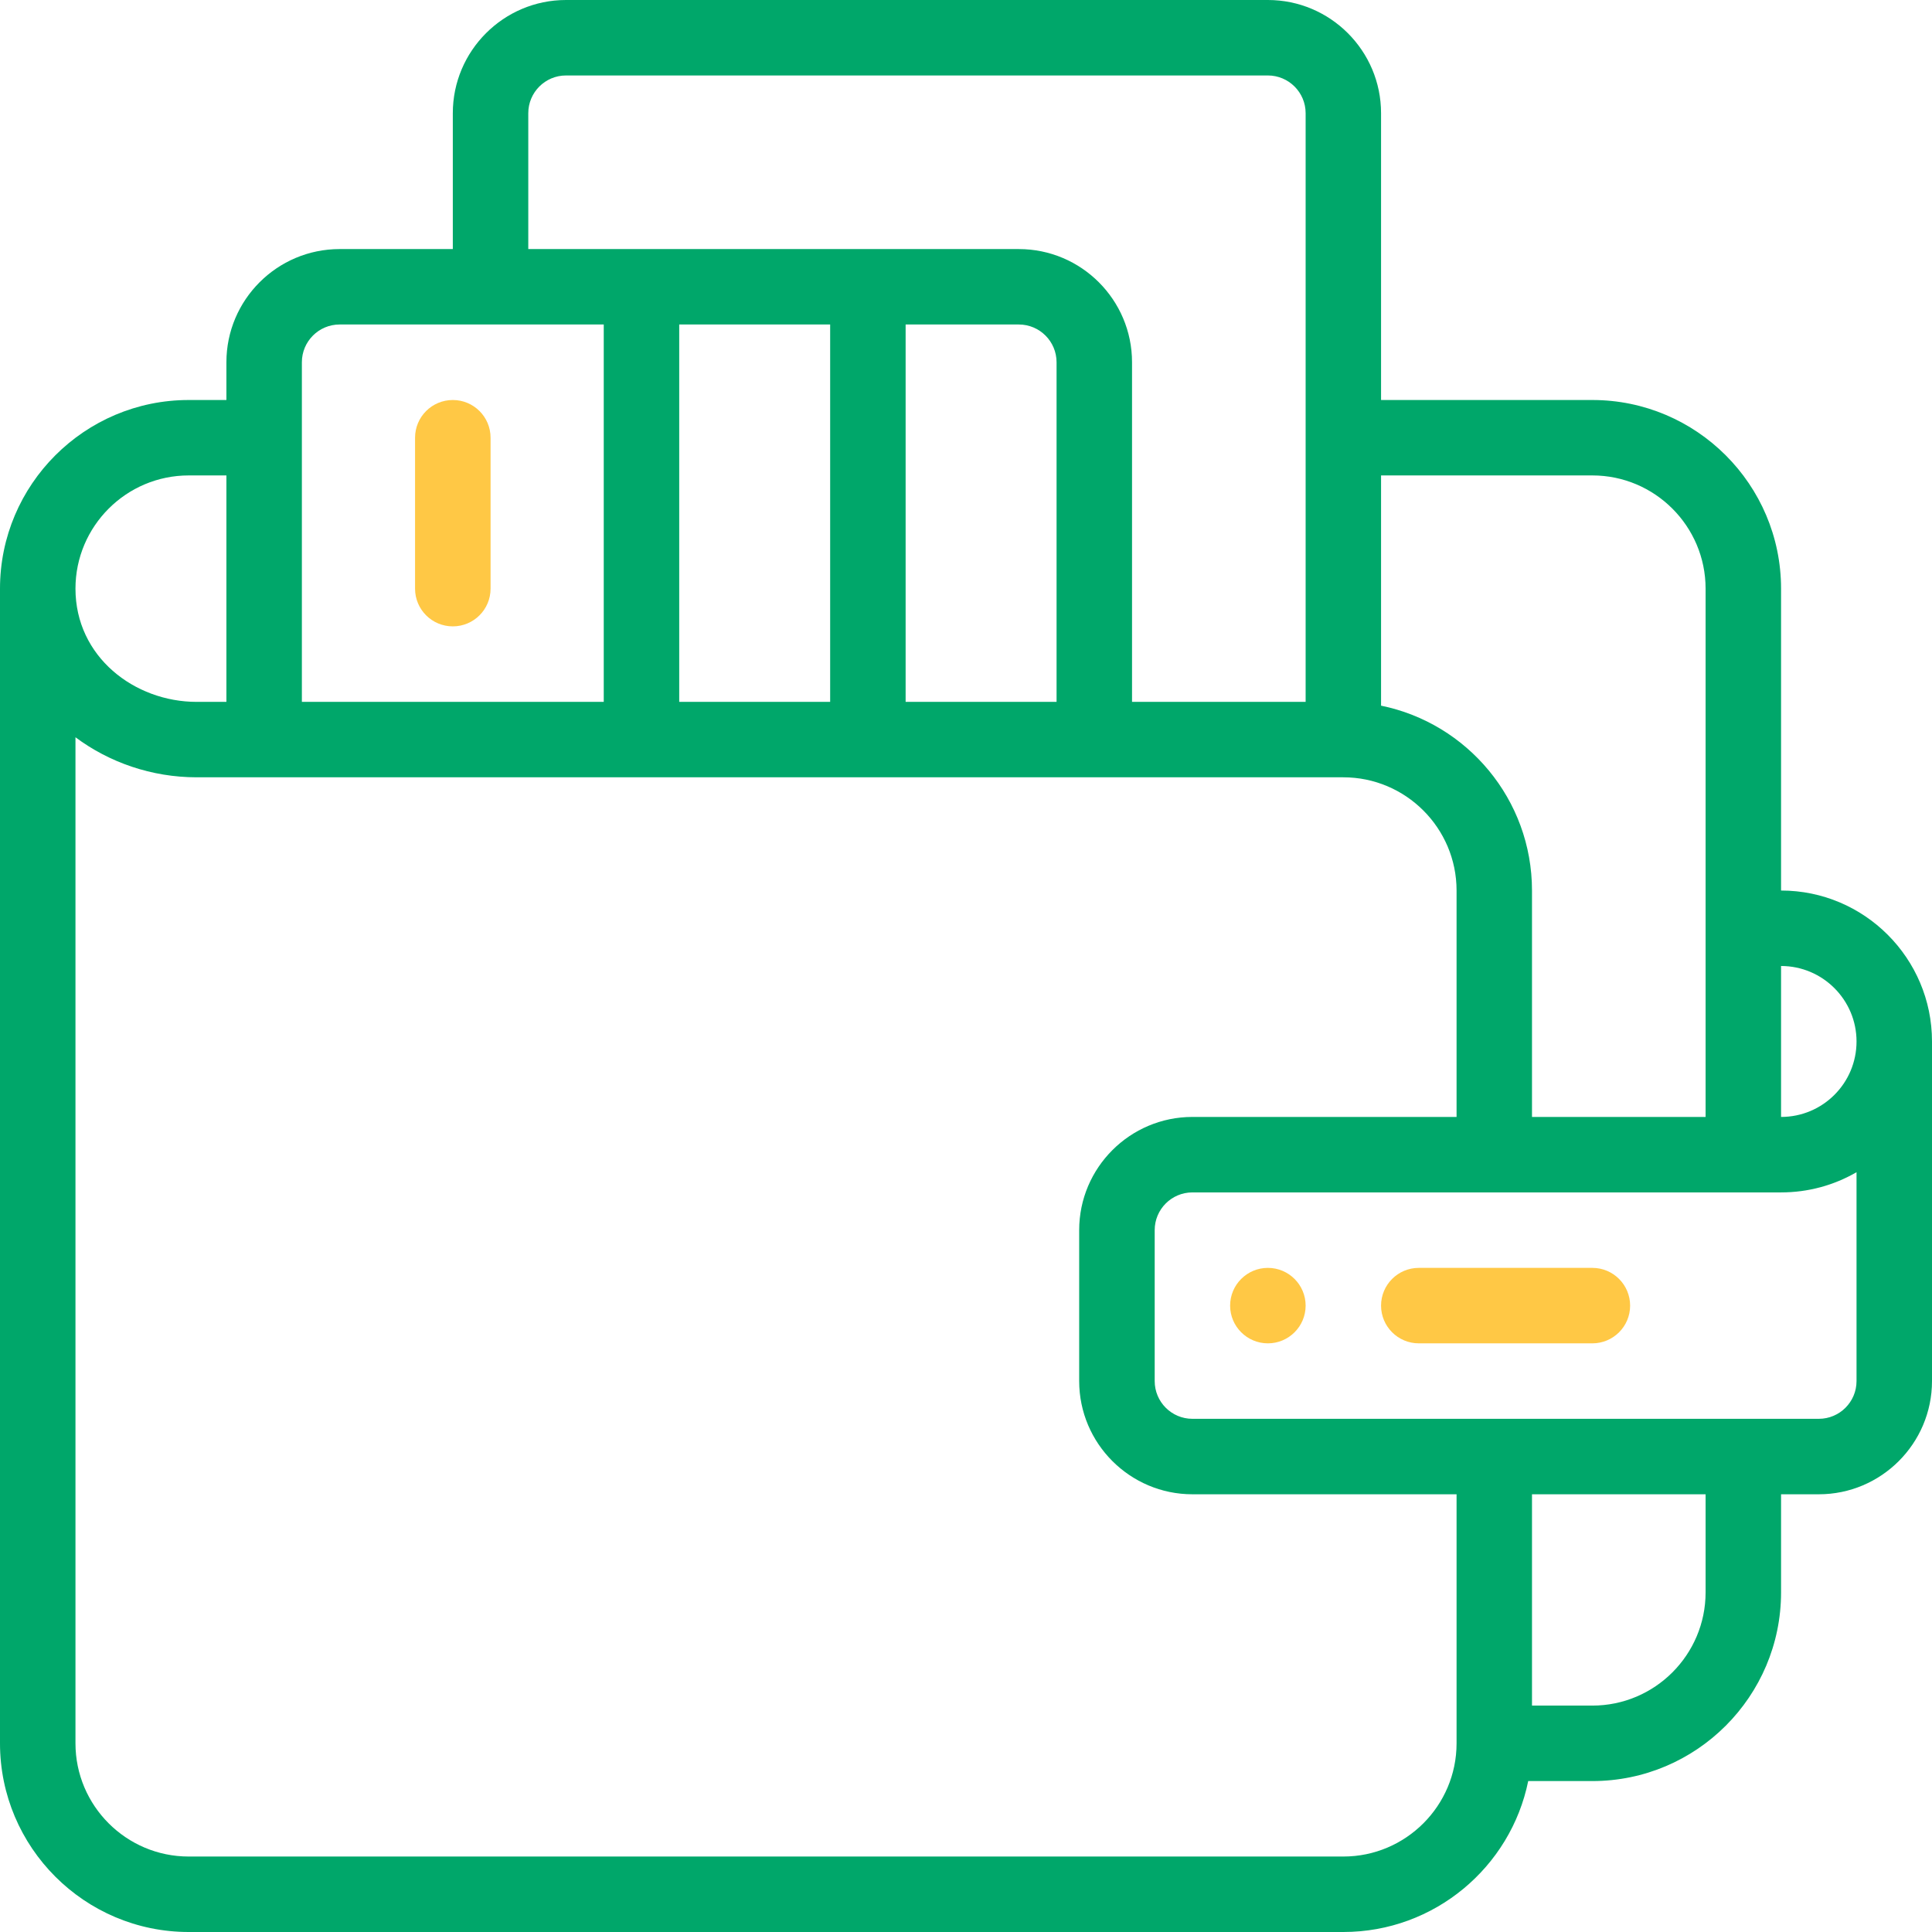 <?xml version="1.0" encoding="UTF-8"?>
<svg width="48px" height="48px" viewBox="0 0 48 48" version="1.1" xmlns="http://www.w3.org/2000/svg" xmlns:xlink="http://www.w3.org/1999/xlink">
    <!-- Generator: Sketch 62 (91390) - https://sketch.com -->
    <title>wallet@2x</title>
    <desc>Created with Sketch.</desc>
    <g id="Symbols" stroke="none" stroke-width="1" fill="none" fill-rule="evenodd">
        <g id="Moneyback" transform="translate(-1, 0)">
            <g id="wallet" transform="translate(1, 0)">
                <path d="M31.5,31.5 C30.983,31.5 30.562,31.92 30.562,32.438 C30.562,32.955 30.983,33.375 31.5,33.375 C32.017,33.375 32.438,32.955 32.438,32.438 C32.438,31.92 32.017,31.5 31.5,31.5 Z" id="Path" fill="#FFC845"></path>
                <path d="M11.25,15.562 C11.768,15.562 12.188,15.143 12.188,14.625 L12.188,10.875 C12.188,10.357 11.768,9.938 11.25,9.938 C10.732,9.938 10.312,10.357 10.312,10.875 L10.312,14.625 C10.312,15.143 10.732,15.562 11.25,15.562 Z" id="Path" fill="#FFC845"></path>
                <path d="M44.25,22.125 L44.25,14.625 C44.25,12.04 42.147,9.938 39.562,9.938 L34.312,9.938 L34.312,2.812 C34.312,1.262 33.051,0 31.5,0 L14.062,0 C12.512,0 11.25,1.262 11.25,2.812 L11.25,6.188 L8.438,6.188 C6.887,6.188 5.625,7.449 5.625,9 L5.625,9.938 L4.688,9.938 C2.103,9.938 0,12.04 0,14.625 L0,43.312 C0,45.897 2.103,48 4.688,48 L33.375,48 C35.639,48 37.533,46.387 37.968,44.25 L39.562,44.25 C42.147,44.25 44.25,42.147 44.25,39.562 L44.25,37.125 L45.188,37.125 C46.738,37.125 48,35.863 48,34.312 L48,25.875 C48,23.807 46.318,22.125 44.25,22.125 Z M46.125,25.875 C46.125,26.911 45.286,27.75 44.25,27.75 L44.25,24 C45.284,24 46.125,24.841 46.125,25.875 Z M39.562,11.812 C41.113,11.812 42.375,13.074 42.375,14.625 L42.375,27.75 L38.062,27.75 L38.062,22.125 C38.062,19.861 36.45,17.967 34.312,17.532 L34.312,11.812 L39.562,11.812 Z M13.125,2.812 C13.125,2.295 13.545,1.875 14.062,1.875 L31.5,1.875 C32.017,1.875 32.438,2.295 32.438,2.812 L32.438,17.438 L28.125,17.438 L28.125,9 C28.125,7.449 26.863,6.188 25.312,6.188 L13.125,6.188 L13.125,2.812 Z M22.5,17.438 L22.5,8.062 L25.312,8.062 C25.83,8.062 26.25,8.483 26.25,9 L26.25,17.438 L22.5,17.438 Z M16.875,17.438 L16.875,8.062 L20.625,8.062 L20.625,17.438 L16.875,17.438 Z M7.5,9 C7.5,8.483 7.92,8.062 8.438,8.062 L15,8.062 L15,17.438 L7.5,17.438 L7.5,9 Z M4.688,11.812 L5.625,11.812 L5.625,17.438 L4.888,17.438 C3.339,17.438 1.875,16.315 1.875,14.625 C1.875,13.074 3.137,11.812 4.688,11.812 Z M33.375,46.125 L4.688,46.125 C3.137,46.125 1.875,44.863 1.875,43.312 L1.875,18.317 C2.713,18.942 3.766,19.312 4.888,19.312 L33.375,19.312 C34.926,19.312 36.188,20.574 36.188,22.125 L36.188,27.75 L29.625,27.75 C28.074,27.75 26.812,29.012 26.812,30.562 L26.812,34.312 C26.812,35.863 28.074,37.125 29.625,37.125 L36.188,37.125 L36.188,43.312 C36.188,44.863 34.926,46.125 33.375,46.125 Z M42.375,39.562 C42.375,41.113 41.113,42.375 39.562,42.375 L38.062,42.375 L38.062,37.125 L42.375,37.125 L42.375,39.562 Z M45.188,35.25 L29.625,35.25 C29.108,35.25 28.688,34.83 28.688,34.312 L28.688,30.562 C28.688,30.045 29.108,29.625 29.625,29.625 L44.25,29.625 C44.919,29.625 45.561,29.45 46.125,29.123 L46.125,34.312 C46.125,34.83 45.705,35.25 45.188,35.25 Z" id="Shape" fill="#00A76A" fill-rule="nonzero"></path>
                <path d="M39.562,31.5 L35.25,31.5 C34.732,31.5 34.312,31.92 34.312,32.438 C34.312,32.955 34.732,33.375 35.25,33.375 L39.562,33.375 C40.08,33.375 40.5,32.955 40.5,32.438 C40.5,31.92 40.08,31.5 39.562,31.5 Z" id="Path" fill="#FFC845"></path>
            </g>
        </g>
    </g>
</svg>